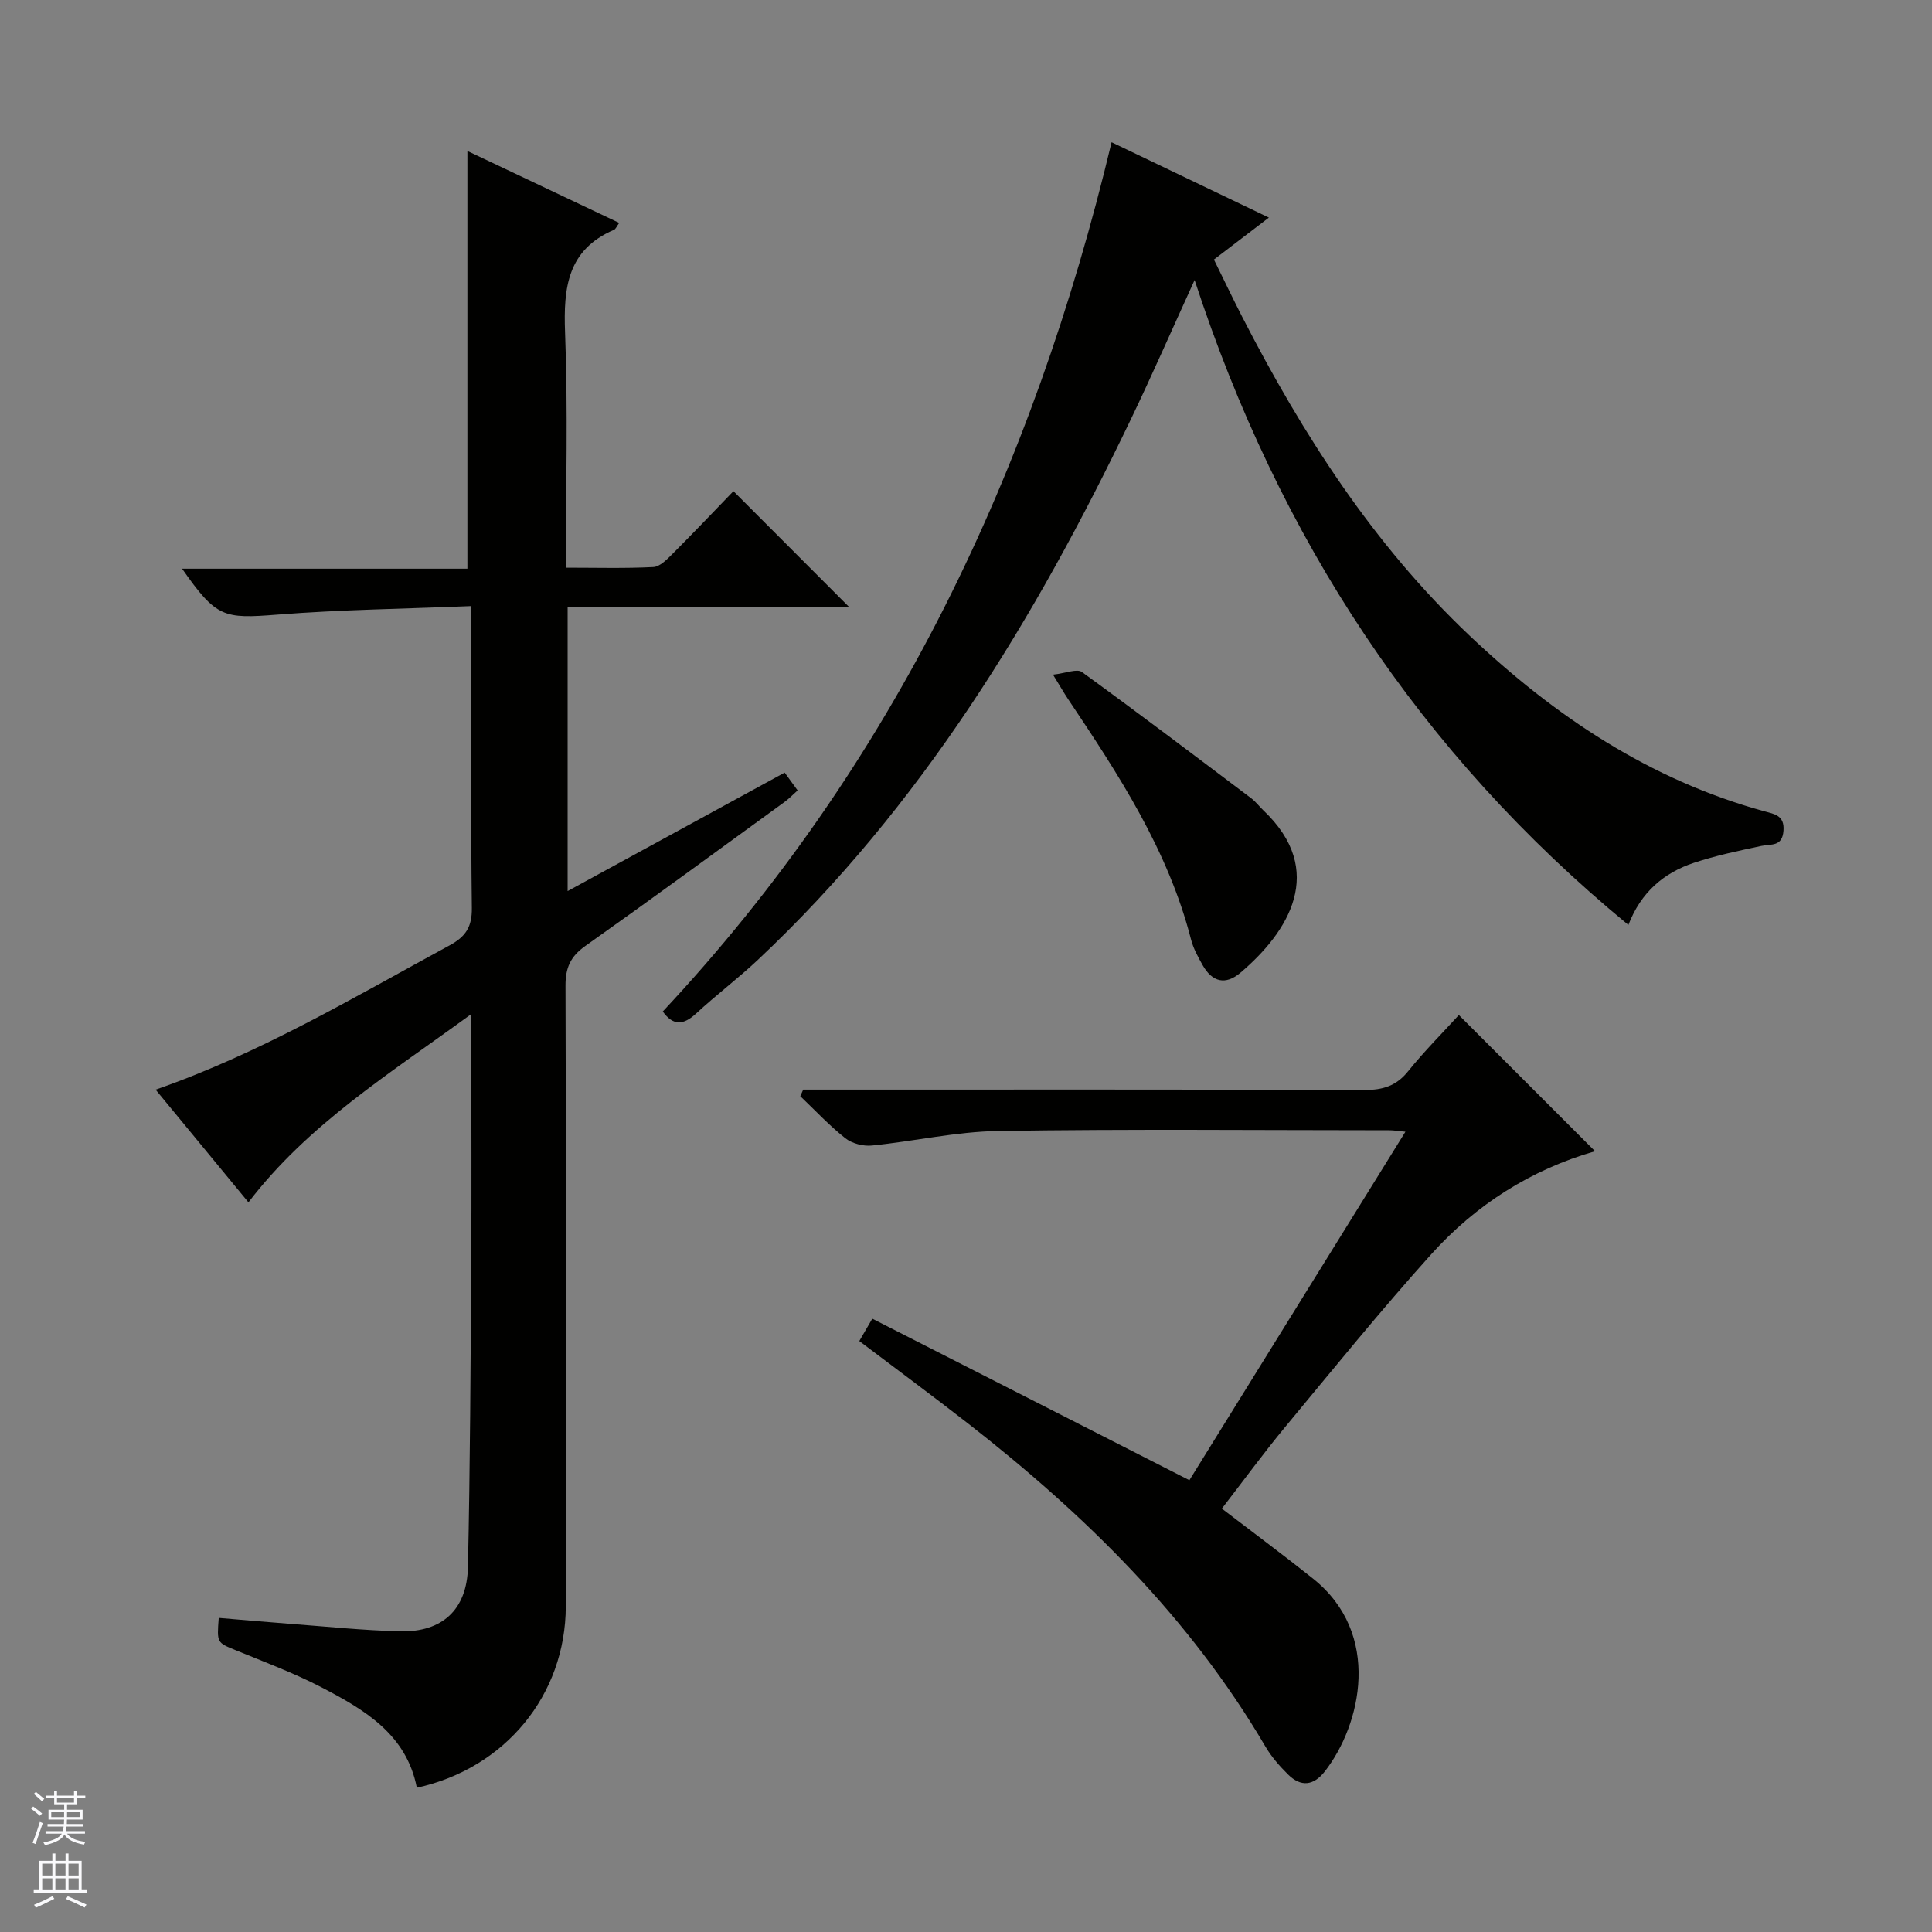 <svg enable-background="new 0 0 400 400" viewBox="0 0 400 400" xmlns="http://www.w3.org/2000/svg"><rect x="0" y="0" width="400" height="400" fill="#808080" stroke="none"/><g fill="#010100"><path d="m97.59 209.94c-16.94 12.39-33.77 22.79-46.15 38.99-6.3-7.65-12.61-15.31-19.22-23.33 21.74-7.57 41.08-19.14 60.86-29.87 3.36-1.82 4.66-3.84 4.61-7.75-.23-18.82-.1-37.65-.1-56.48 0-1.63 0-3.27 0-6.02-13.73.57-26.98.73-40.17 1.77-11.14.88-12.61.65-19.72-9.51h59.07c0-29.06 0-57.58 0-86.48 10.18 4.82 20.75 9.83 31.43 14.89-.51.69-.71 1.28-1.1 1.44-9.62 4.14-10.46 11.97-10.11 21.24.62 15.96.17 31.96.17 48.7 6.23 0 12.17.17 18.1-.13 1.37-.07 2.83-1.58 3.96-2.71 4.34-4.34 8.56-8.79 12.63-13 8.24 8.25 15.99 16.01 24.04 24.07-19.36 0-38.69 0-58.37 0v58.73c15.14-8.27 29.93-16.34 44.94-24.53.89 1.22 1.73 2.38 2.68 3.69-.99.88-1.79 1.72-2.71 2.39-13.73 9.98-27.42 20.02-41.27 29.83-3.06 2.17-4.1 4.51-4.08 8.24.14 42.82.14 85.64.06 128.46-.04 18.38-12.55 33.57-30.84 37.56-2.14-11.06-10.84-16.16-19.74-20.79-5.73-2.98-11.84-5.25-17.83-7.71-3.8-1.57-3.84-1.47-3.44-6.66 4.88.41 9.77.85 14.67 1.22 7.62.57 15.24 1.37 22.88 1.56 8.73.21 13.85-4.49 14.04-13.32.46-20.97.55-41.95.68-62.93.1-14.99.02-29.99.02-44.99.01-1.76.01-3.52.01-6.57z"/><path d="m137.22 209.42c47.78-51.06 76.65-111.96 92.92-179.97 10.94 5.24 21.47 10.29 32.57 15.6-4.07 3.1-7.48 5.71-11.38 8.69 1.98 4.01 3.88 8.01 5.9 11.95 12.48 24.25 27.07 47.01 47.04 65.92 17.62 16.68 37.34 29.87 61.04 36.37 2.04.56 4.18.81 3.94 4.01-.25 3.36-2.51 2.72-4.57 3.15-4.7 1-9.43 1.99-13.98 3.5-6.22 2.07-10.96 6.08-13.56 12.86-43.24-35.58-72.34-80.07-89.81-133.52-4.69 10.27-8.79 19.65-13.22 28.88-19.84 41.34-43.43 80.11-77.17 111.84-4.12 3.87-8.66 7.29-12.81 11.13-2.64 2.45-4.76 2.58-6.91-.41z"/><path d="m302.04 210.15c9.57 9.57 18.73 18.73 28.2 28.2-13.21 3.79-24.66 11.05-33.88 21.29-10.45 11.62-20.31 23.78-30.29 35.82-4.54 5.48-8.74 11.25-13.1 16.88 6.49 4.97 12.76 9.61 18.85 14.47 14.38 11.45 9.99 30.29 2.48 39.93-2.33 2.99-4.97 3.28-7.62.65-1.76-1.74-3.45-3.67-4.69-5.79-15.69-26.73-37.32-47.98-61.52-66.85-7.34-5.72-14.83-11.25-22.56-17.1.71-1.22 1.41-2.43 2.69-4.63 21.91 11.16 43.58 22.2 65.65 33.44 14.63-23.59 29.49-47.57 44.73-72.15-1.52-.14-2.42-.3-3.32-.3-26.99-.01-53.99-.27-80.98.15-8.73.13-17.43 2.14-26.17 3.01-1.79.18-4.1-.41-5.49-1.51-3.33-2.63-6.25-5.77-9.33-8.71.2-.45.4-.91.61-1.36h5.72c36.83 0 73.65-.05 110.48.08 3.79.01 6.59-.83 9.03-3.87 3.33-4.14 7.1-7.91 10.51-11.65z"/><path d="m218.01 139.68c2.68-.3 4.96-1.29 5.98-.55 11.8 8.56 23.43 17.37 35.07 26.15.92.69 1.63 1.66 2.47 2.46 13.27 12.54 5.21 25.25-4.72 33.66-3.09 2.62-5.83 1.91-7.79-1.53-.97-1.71-1.96-3.51-2.44-5.4-4.75-18.5-15.02-34.16-25.45-49.73-.82-1.23-1.55-2.51-3.12-5.06z"/></g><path d="m6.45 374.46.42-.45c.65.47 1.27.95 1.85 1.44l-.45.49c-.66-.56-1.26-1.06-1.83-1.48m.93 7.33-.63-.26c.55-1.36 1.05-2.8 1.52-4.33.19.1.38.19.59.27-.46 1.29-.95 2.73-1.48 4.32m-.38-10.38.44-.42c.43.34 1.01.82 1.74 1.44l-.49.49c-.53-.51-1.09-1.01-1.69-1.51m2.5.35h1.72v-1.04h.59v1.04h3.52v-1.04h.59v1.04h1.75v.53h-1.75v1.42h-2.03v.97h3.22v2.03h-3.24c0 .35-.01.66-.03.93h3.32v.53h-3.37c-.03.27-.08.58-.15.94h3.96v.53h-3.71c.67.92 1.93 1.48 3.79 1.68-.13.24-.23.44-.29.59-2.13-.38-3.48-1.08-4.04-2.12-.43.97-1.77 1.72-4.03 2.23-.09-.19-.2-.37-.33-.55 2.1-.42 3.37-1.03 3.81-1.83h-3.36v-.53h3.58c.08-.29.13-.61.16-.94h-3.33v-.53h3.39c.02-.27.04-.58.04-.93h-3.23v-2.03h3.25v-.97h-2.07v-1.42h-1.73zm1.12 3.44v1h2.65c.01-.3.02-.44.01-.4v-.25-.35zm1.19-2h3.52v-.91h-3.52zm4.71 2h-2.63v.59c0 .15-.01.28-.01.4h2.64z" fill="#fafafc"/><path d="m13.55 383.74h.63v1.52h2.72v6.07h1.13v.6h-11.05v-.6h1.13v-6.07h2.73v-1.52h.63v1.52h2.1v-1.52zm-2.68 8.83.38.56c-1.24.63-2.53 1.25-3.85 1.85-.1-.21-.21-.42-.34-.63 1.36-.55 2.63-1.15 3.81-1.78m-2.13-4.27h2.1v-2.45h-2.1zm0 3.04h2.1v-2.46h-2.1zm2.72-3.04h2.1v-2.45h-2.1zm0 3.04h2.1v-2.46h-2.1zm6.07 3.6c-1.41-.71-2.7-1.3-3.86-1.78l.35-.56c1.45.62 2.75 1.19 3.88 1.72zm-1.25-9.09h-2.1v2.45h2.1zm-2.09 5.49h2.1v-2.46h-2.1z" fill="#fafafc"/></svg>